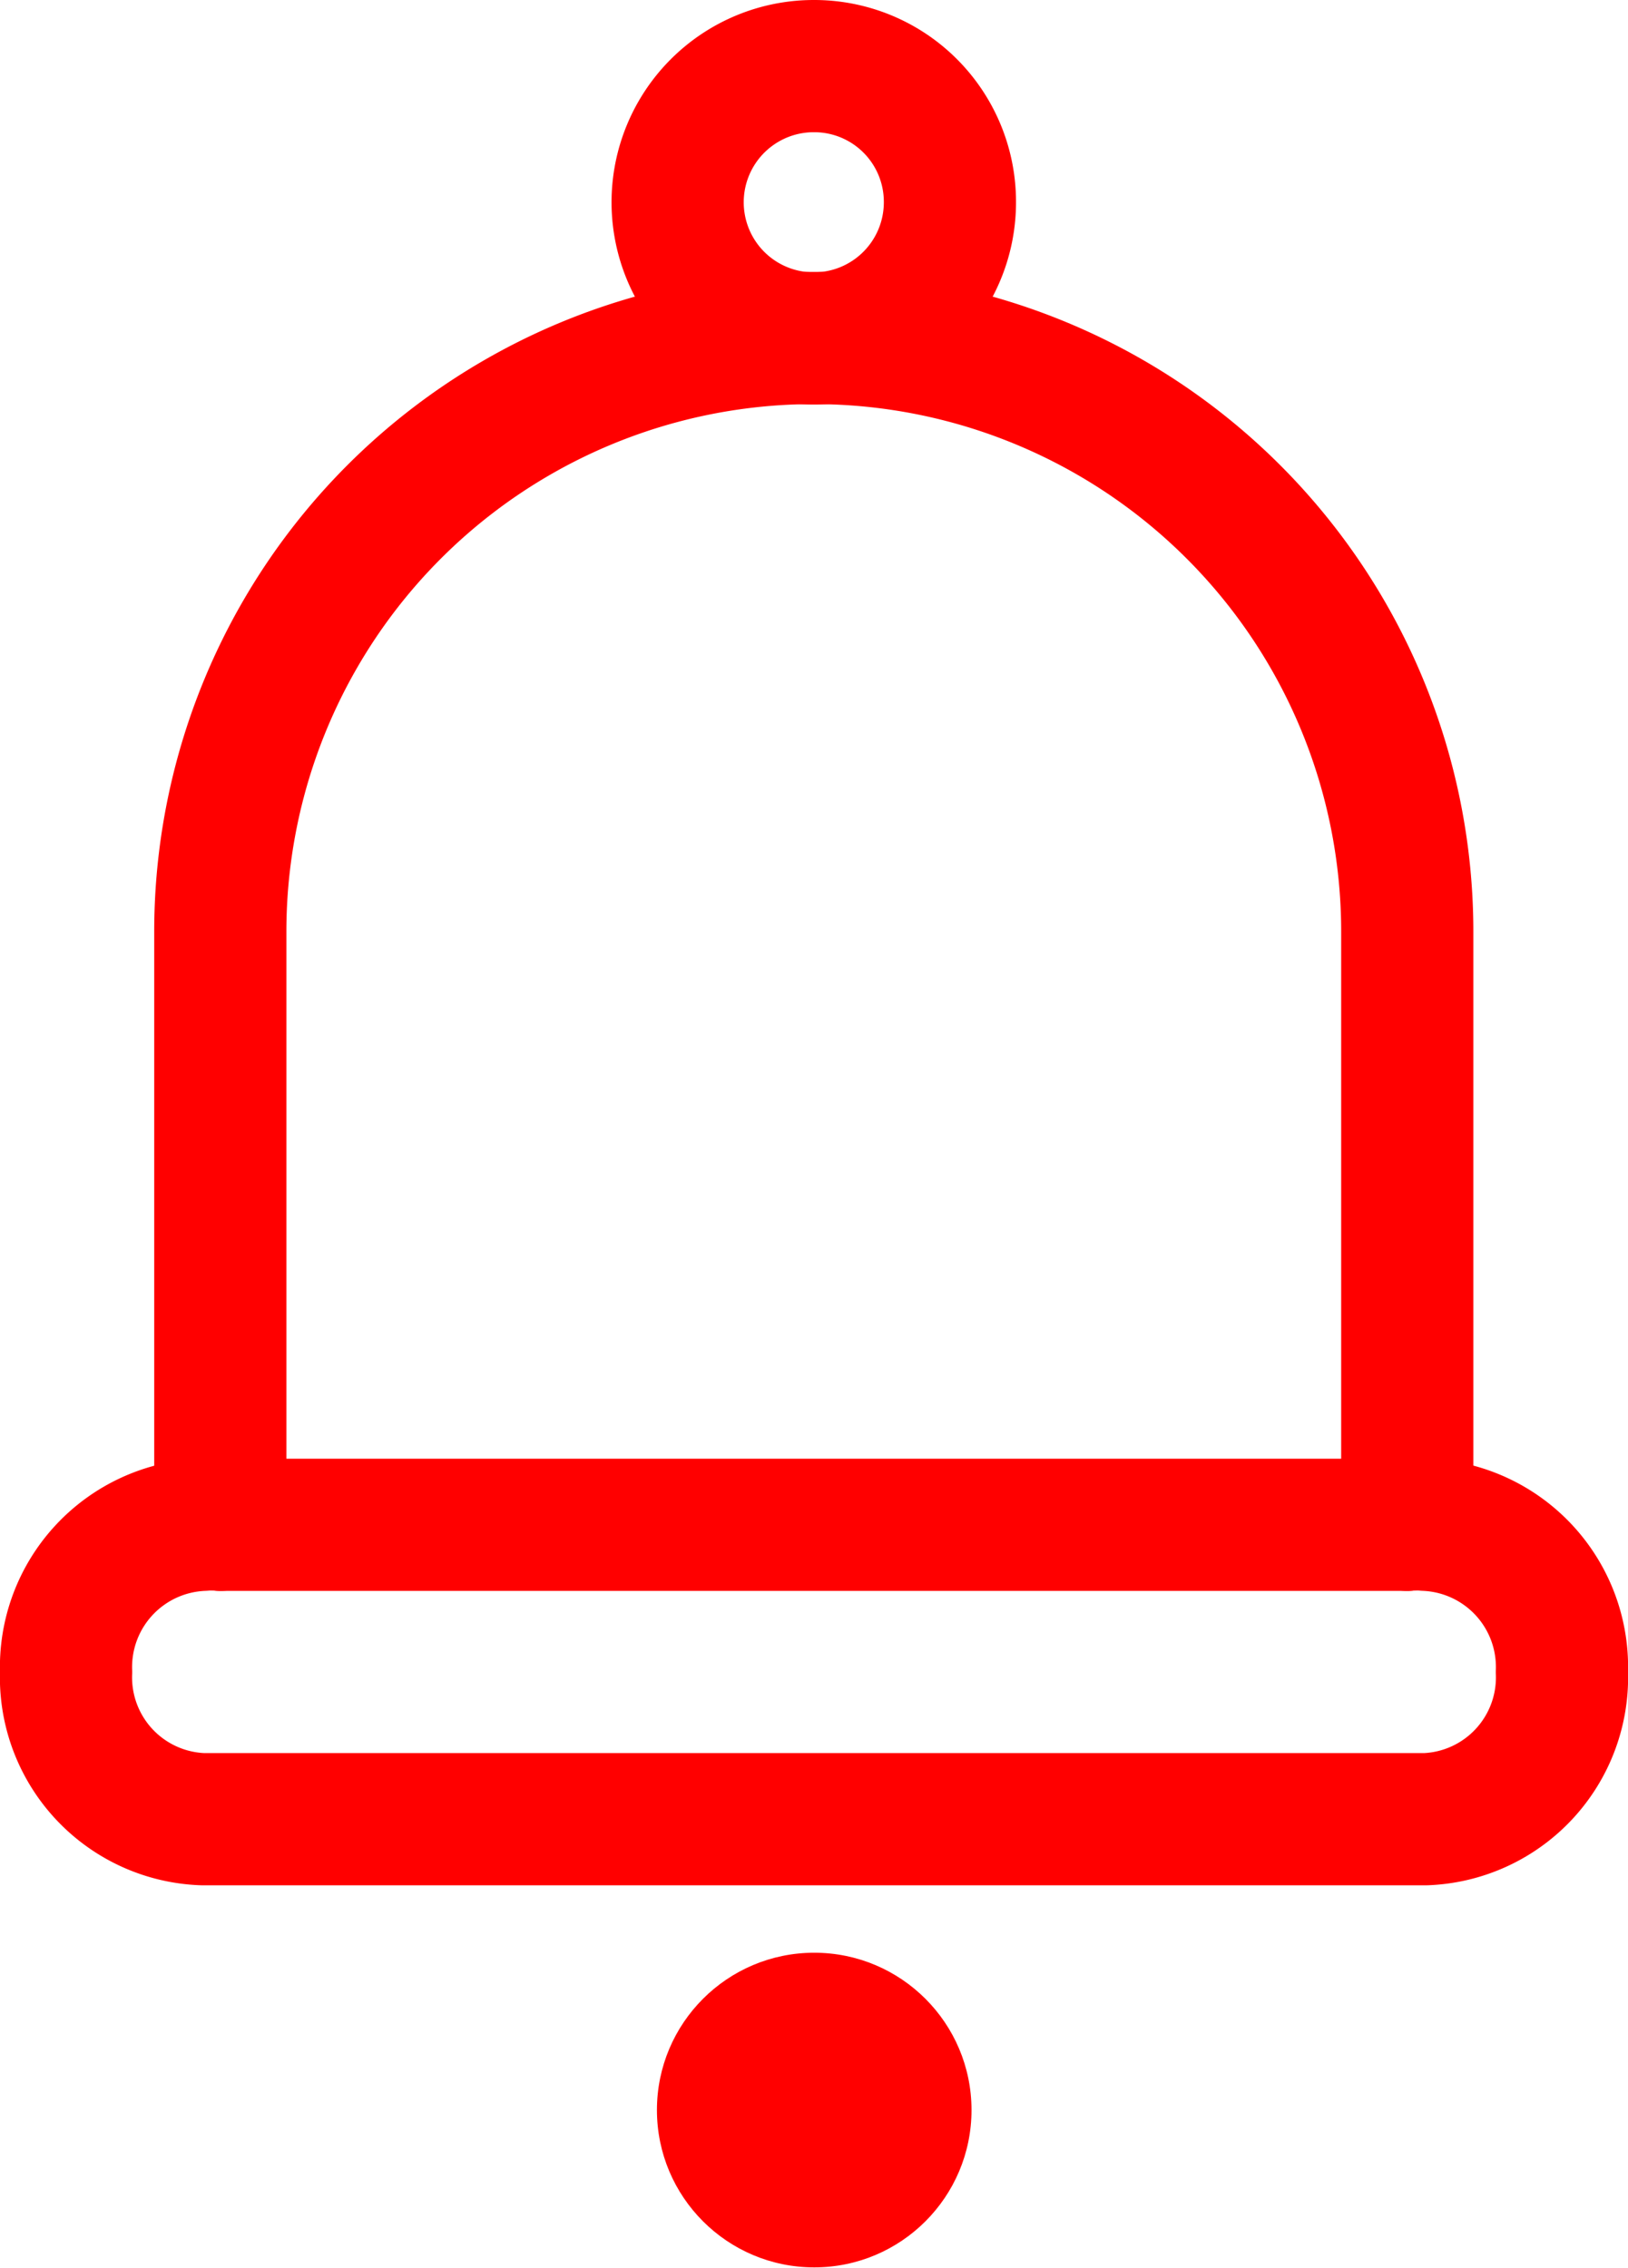 <svg xmlns="http://www.w3.org/2000/svg" viewBox="0 0 36.95 51.46">
    <defs>
        <style>.cls-1{fill:red;}.cls-2{fill:none;stroke:red;stroke-linecap:round;stroke-linejoin:round;stroke-width:3px;}</style>
    </defs>
    <g id="Layer_2" data-name="Layer 2">
        <g id="Layer_1-2" data-name="Layer 1">
            <circle class="cls-1" cx="18.48" cy="47.88" r="3.57" />
            <path class="cls-2" d="M5,34.6V21.14A13.47,13.47,0,0,1,18.48,7.67h0A13.47,13.47,0,0,1,31.94,21.14V34.6" />
            <path class="cls-2" d="M32.36,34.6a3.23,3.23,0,0,1,3.09,3.34h0a3.22,3.22,0,0,1-3.09,3.34H4.6a3.22,3.22,0,0,1-3.1-3.34h0A3.23,3.23,0,0,1,4.6,34.6" />
            <line class="cls-2" x1="5.01" y1="34.6" x2="31.94" y2="34.6" />
            <path class="cls-2" d="M21.56,4.59A3.09,3.09,0,1,1,18.48,1.5,3.08,3.08,0,0,1,21.56,4.59Z" />
        </g>
    </g>
</svg>